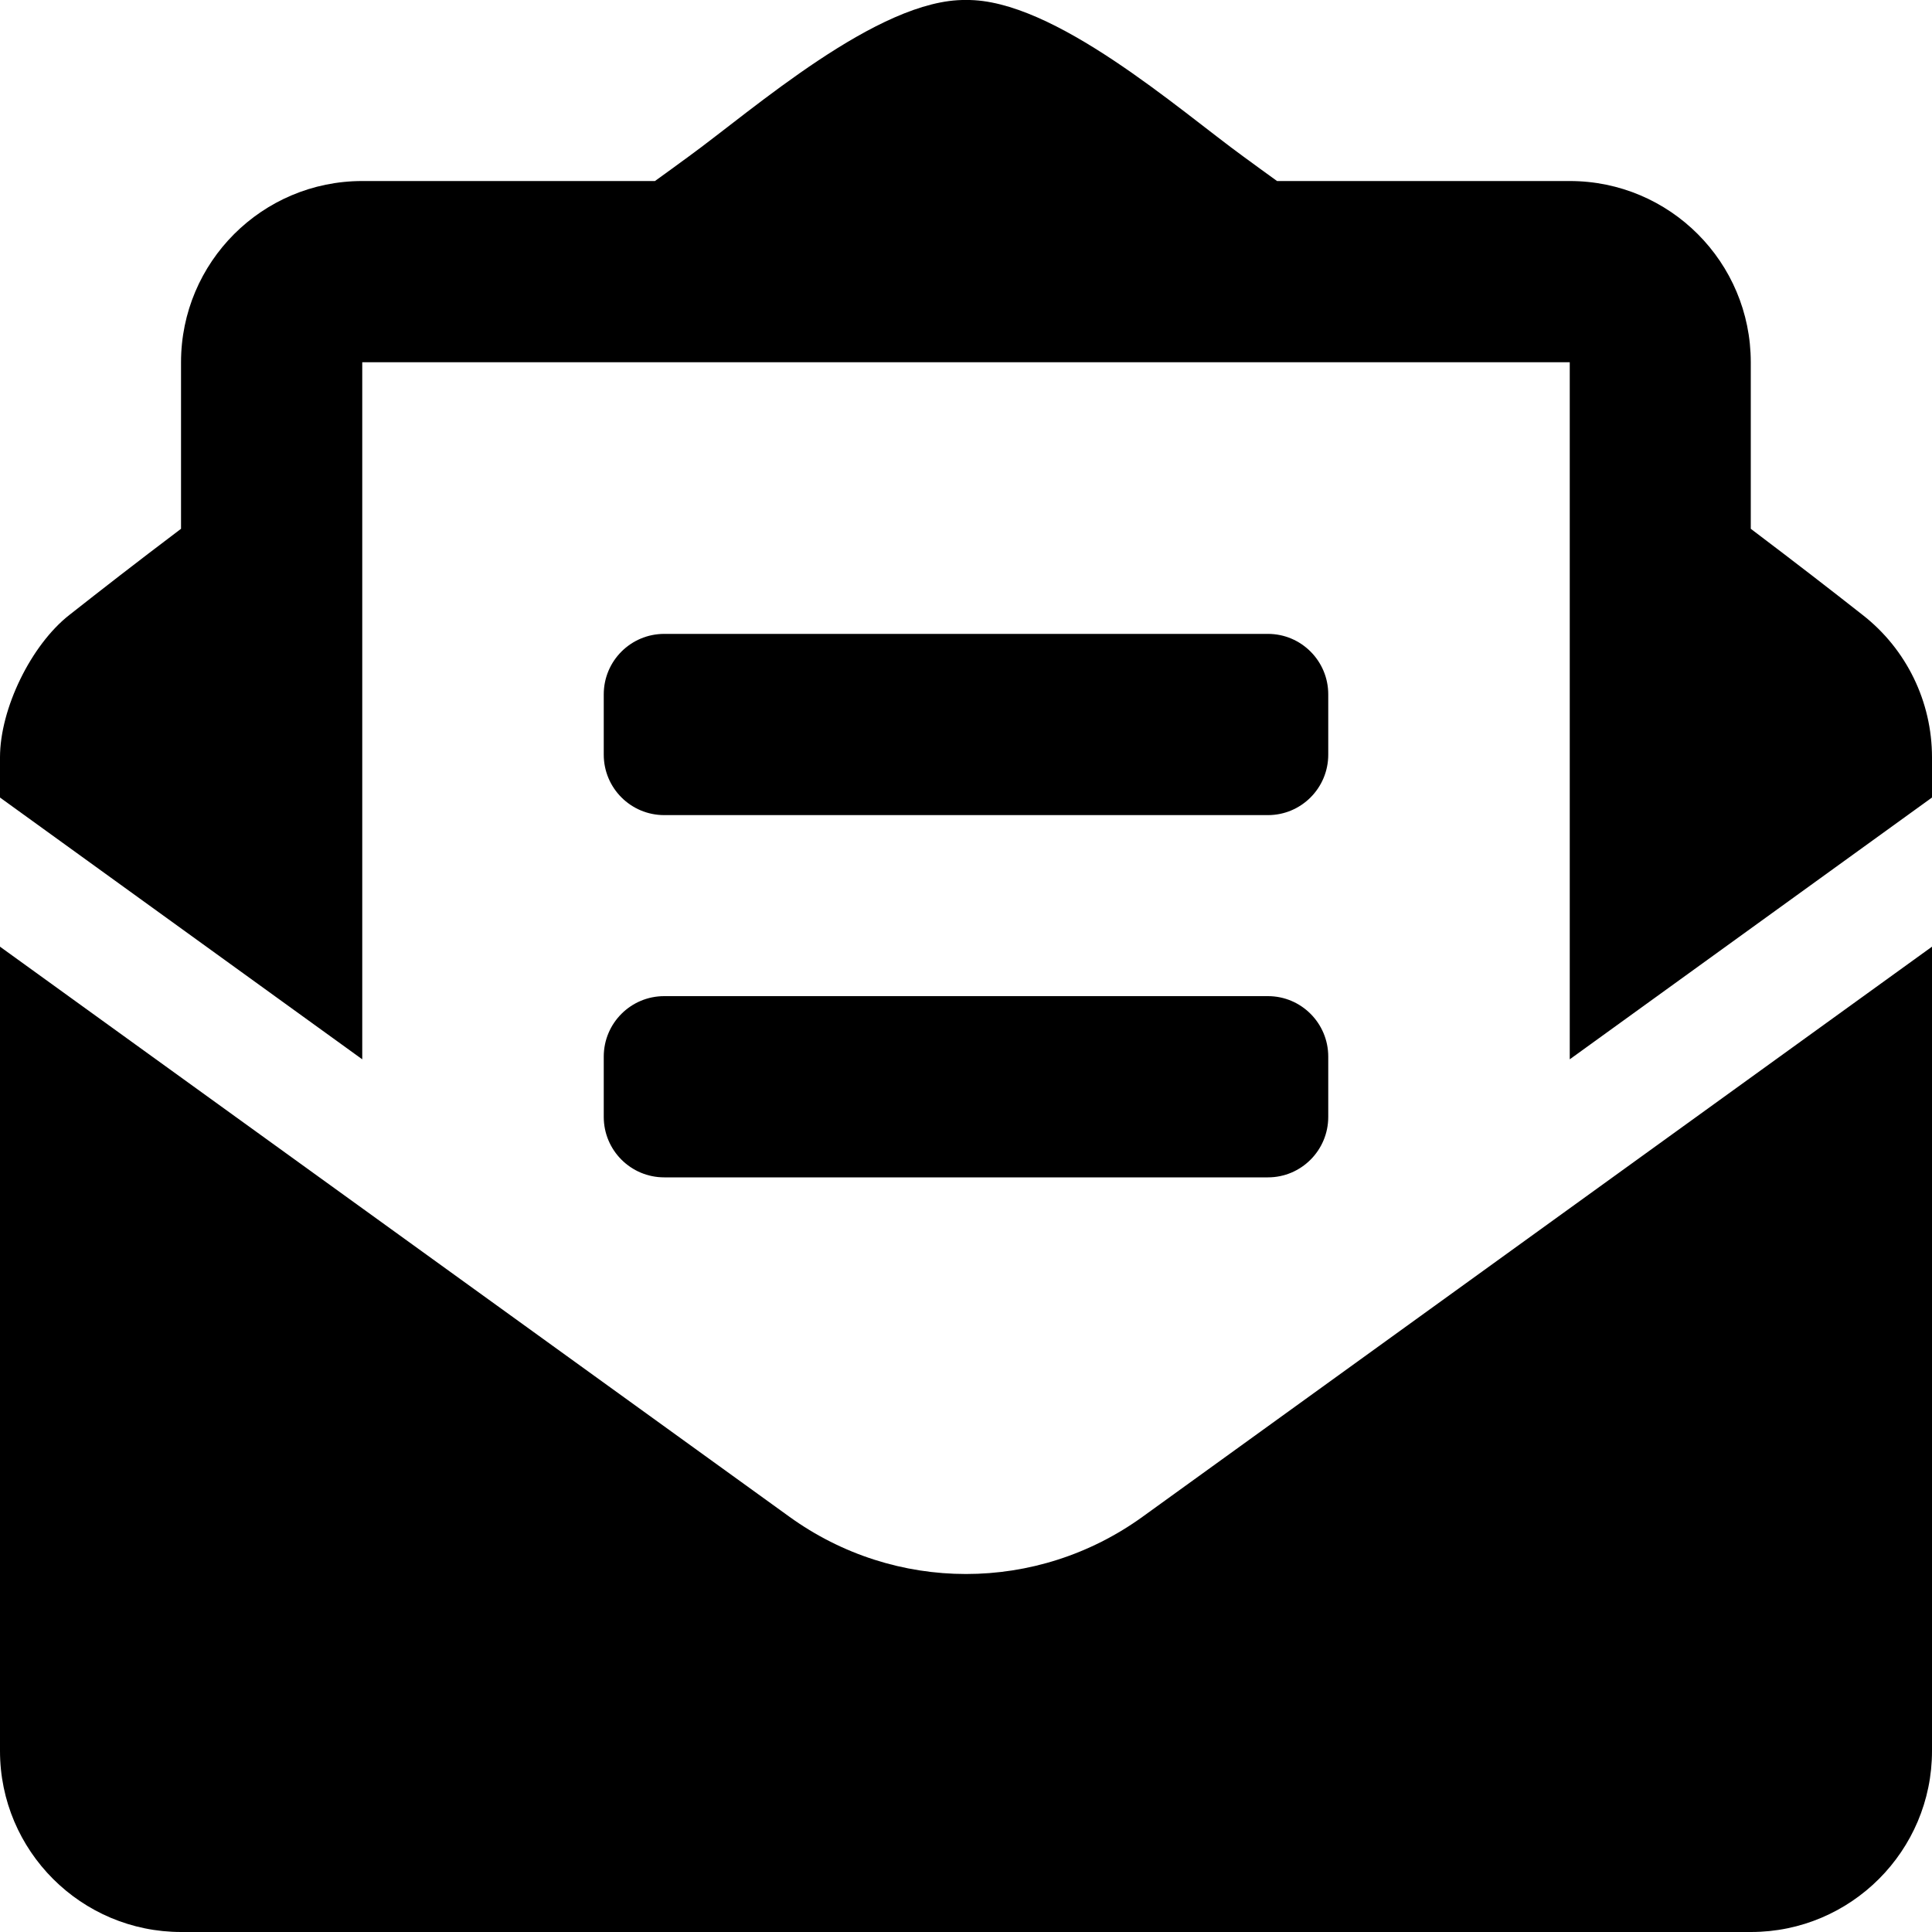 <svg height="1000" width="1000" xmlns="http://www.w3.org/2000/svg"><path d="M343.8 421.9c-17.3 0 -31.3 -14 -31.3 -31.3v-31.2c0 -17.3 14 -31.3 31.3 -31.3h312.5c17.2 0 31.2 14 31.2 31.3v31.2c0 17.3 -14 31.3 -31.2 31.3H343.8zm-31.3 156.2v-31.2c0 -17.3 14 -31.3 31.3 -31.3h312.5c17.2 0 31.2 14 31.2 31.3v31.2c0 17.3 -14 31.3 -31.2 31.3H343.8c-17.3 0 -31.3 -14 -31.3 -31.3zM500 814.7c32.1 0 64.1 -9.9 91.5 -29.7L1000 490v416.3c0 51.7 -42 93.7 -93.7 93.7H93.8C42 1000 0 958 0 906.3V490l408.5 295c27.4 19.8 59.4 29.7 91.5 29.7zM964.1 318.3c22.7 17.7 35.9 44.9 35.9 73.7v20.8L812.5 548.3V187.5h-625v360.8L0 412.8V392c0 -25.2 16.1 -58.2 35.9 -73.7 17.3 -13.6 33.7 -26.4 57.8 -44.6v-86.2c0 -51.8 42 -93.8 93.8 -93.8H339c5.9 -4.2 11.4 -8.3 17.6 -12.8C389.5 57 454.7 -.7 500 0c45.3 -.7 110.5 57 143.4 80.9 6.2 4.5 11.7 8.6 17.6 12.8h151.5c51.8 0 93.7 42 93.7 93.8v86.2c24.2 18.3 40.6 31 57.9 44.6z"/></svg>